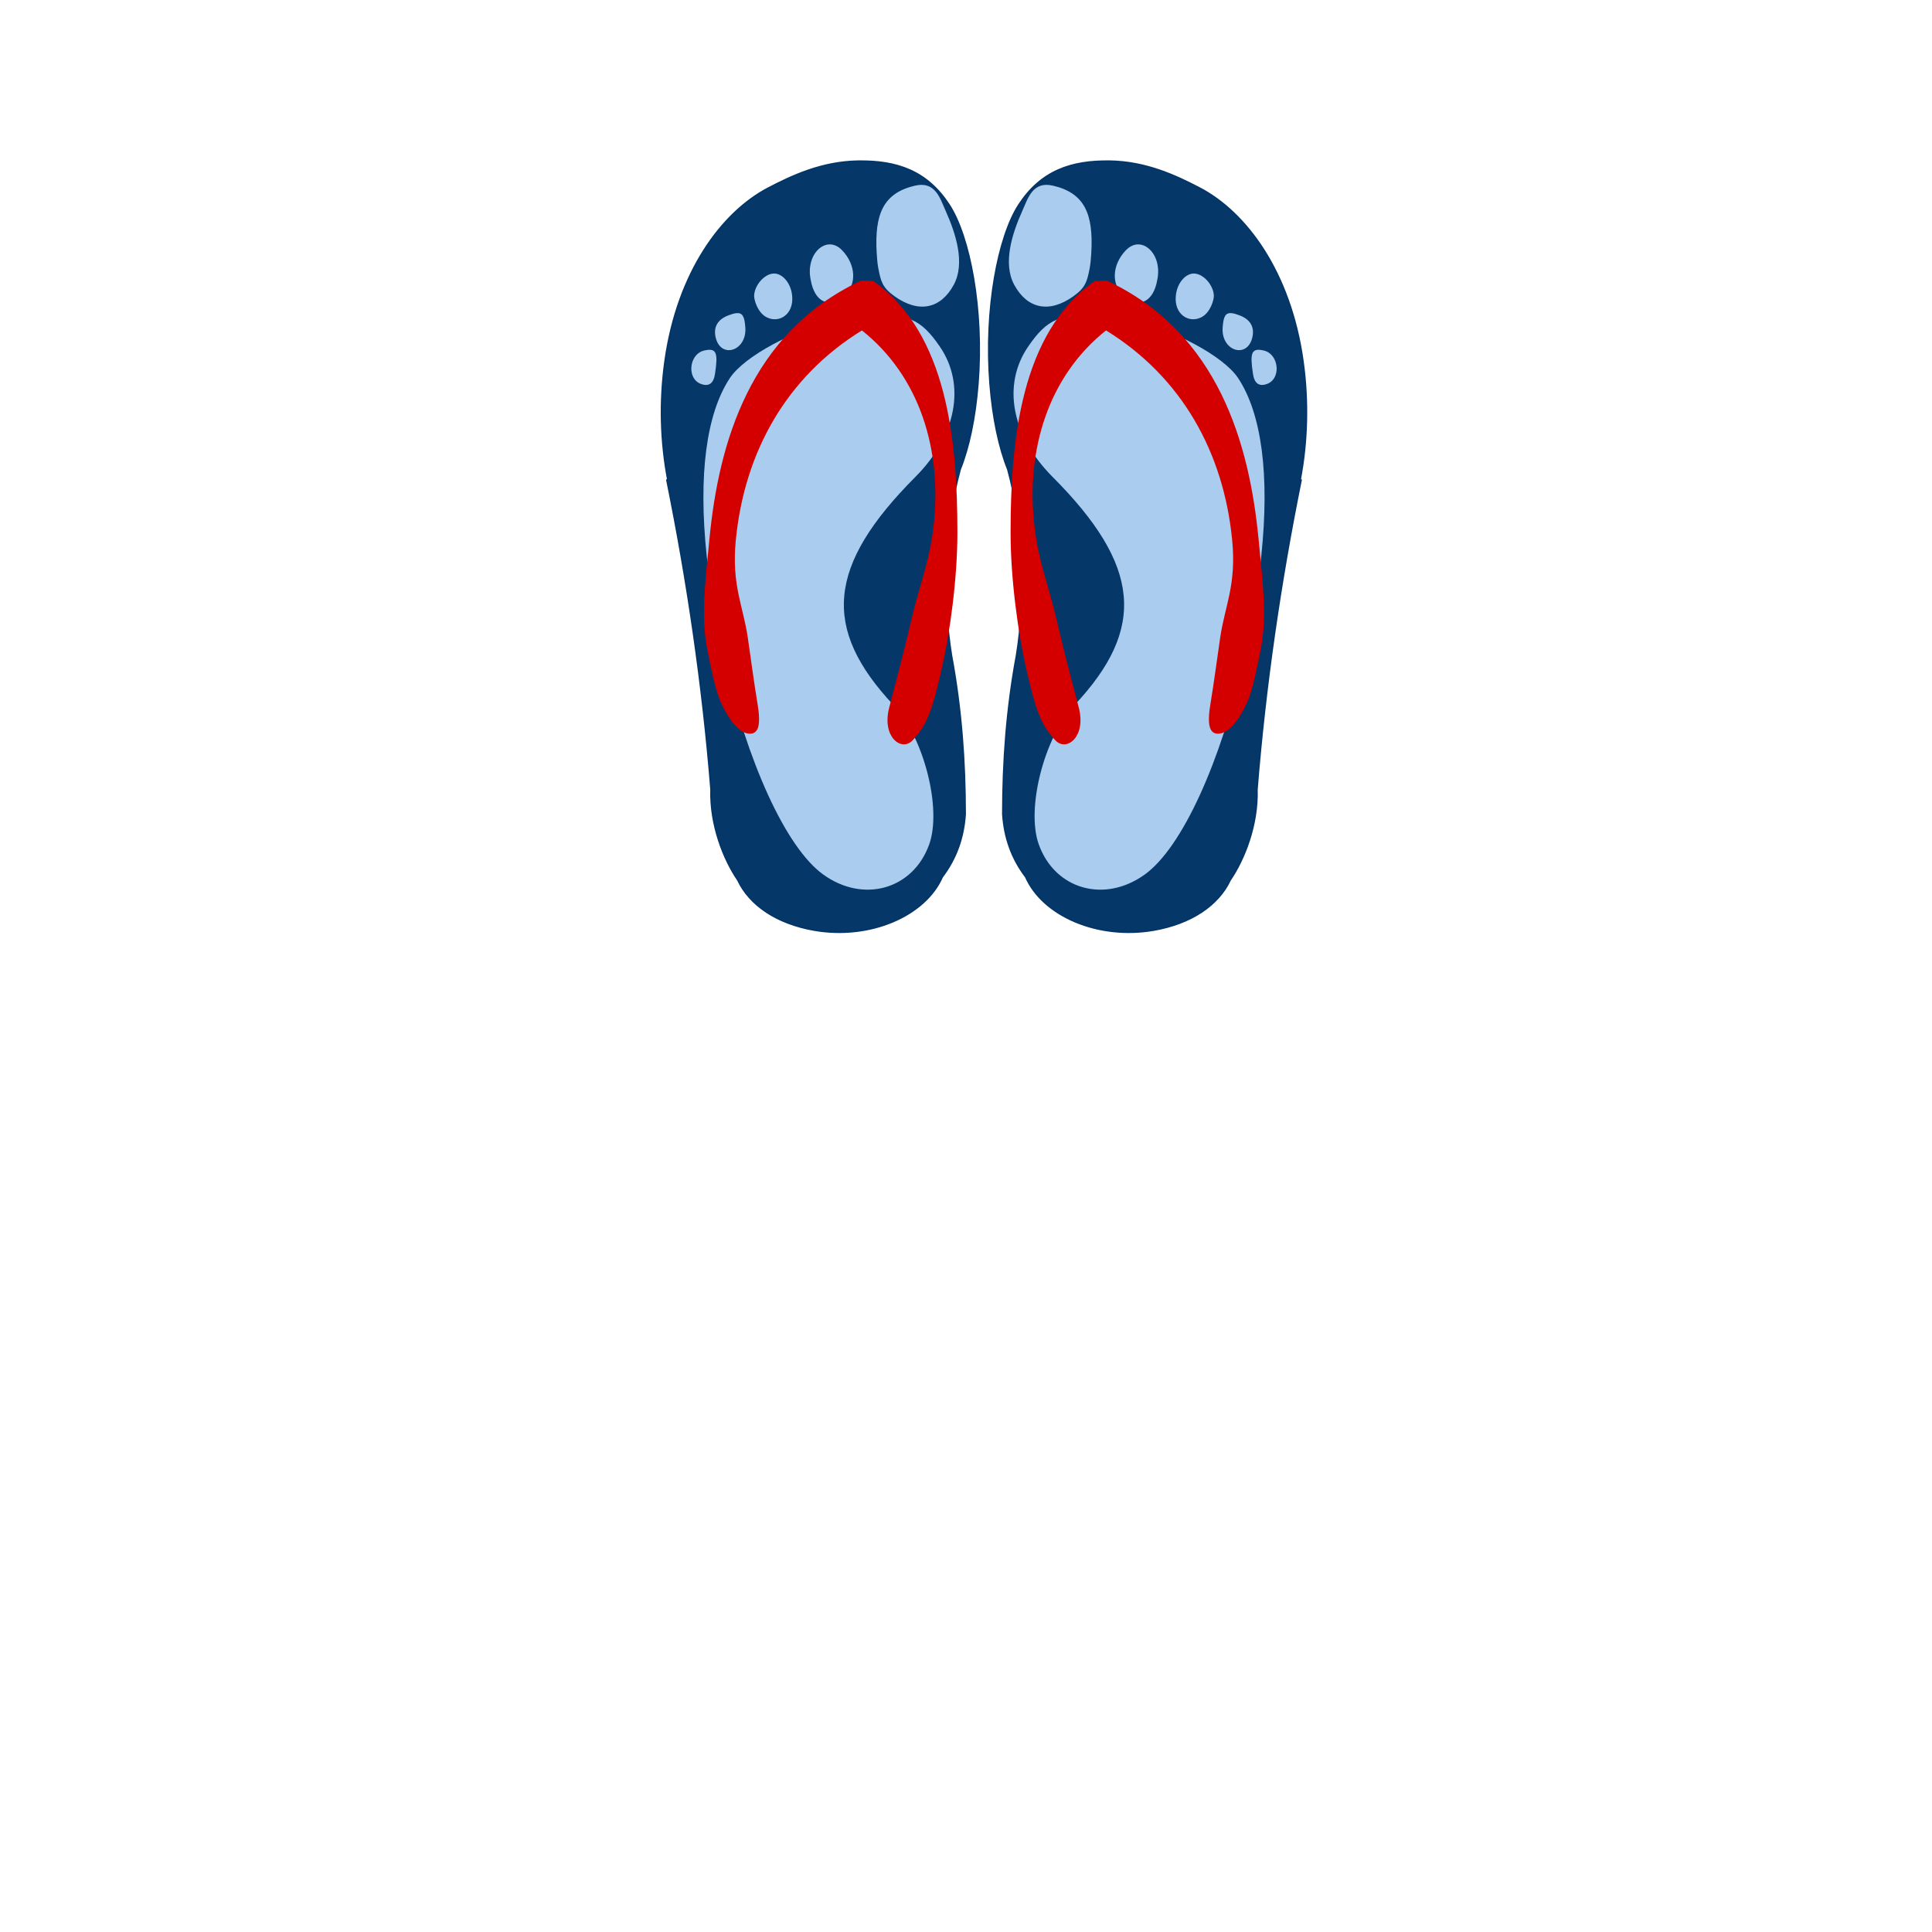<svg:svg xmlns:dc="http://purl.org/dc/elements/1.1/" xmlns:ns2="http://creativecommons.org/ns#" xmlns:rdf="http://www.w3.org/1999/02/22-rdf-syntax-ns#" xmlns:svg="http://www.w3.org/2000/svg" height="1535.252" id="svg2" version="1.0" viewBox="-525.054 -127.444 1535.252 1535.252" width="1535.252">
  <svg:g id="layer1" transform="translate(-124.87 522.75)">
    <svg:g id="g3095" transform="translate(0,-100)">
      <svg:g id="g3048-1" transform="translate(41.483 -595.95)">
        <svg:path d="m397.69 29.562c-30.733-0.467-54.642 7.757-72.188 34.531-16.72 25.515-27.654 83.608-23.062 142.31 2.171 27.748 7.282 51.217 14.125 68.188 12.383 45.319 14.444 101.72 6.906 148-7.873 42.447-10.868 84.015-10.875 126 1.206 18.534 7.038 35.206 18.219 49.906 13.664 31.128 57.608 49.91 101.56 42.375l0.219-0.031c29.883-5.183 51.509-19.886 60.875-39.844 11.19-16.392 22.176-43.811 21.312-72 6.519-81.706 18.619-165 35.094-246.06h-0.781c5.665-29.652 6.746-62.128 2.188-94.594-9.94-70.76-45.28-118.29-82.39-137.54-18.31-9.497-42.06-20.814-71.21-21.258z" fill="#036" id="path2175-7" opacity=".98" stroke="#036" stroke-linejoin="round" transform="translate(42.5 144.15)" />
        <svg:g fill="#ace" id="g4217-4" stroke="#ace" stroke-width="1.368" transform="matrix(.695 .161 -.157 .732 336.72 200.55)">
          <svg:path d="m77.782-26.363c-22.602 0-23.508 18.329-26.815 33.153-5.806 26.024-8.99 58.355 8.278 77.436 19.317 21.345 43.996 21.39 66.288-2.339 11.192-11.914 11.095-18.43 10.921-31.812-0.058-4.461-0.844-10.552-1.804-16.465-6.637-40.901-21.132-59.973-56.867-59.973zm108.75 40c-5.196 0.456-10.066 3.437-13.75 9.25-11.225 17.712-7.874 37.772 7.5 46 18.256 9.77 31.502 1.329 32.5-18.75 0.071-1.434 0.033-2.962 0-4.5s-0.059-3.086-0.25-4.75c-1.99-17.378-14.57-28.252-26-27.25zm66 17c-8.739 1.469-16.158 12.834-14.464 26.749 2.302 18.908 19.636 24.707 31.304 15.906 9.022-6.712 9.714-20.844 8.815-24.619-2.39-10.033-15.25-19.784-25.65-18.036zm50.25 32c-6.93 0.613-8.003 5.013-6.25 16.5 3.63 23.784 33.25 26.005 33.25 2.5 0-10.511-6.152-16.817-18-18.5-3.721-0.528-6.69-0.704-9-0.5zm-109.5 30.75c-11.258-0.07-21.916 0.619-31.25 2.25-45.961 8.029-58.808 16.82-73 50-19.457 45.488 2.753 95.45 56.75 128 117.07 70.57 138.39 134.68 77.25 232-25.169 40.061-28.35 117.77-6.25 151.5 27.834 42.479 84.72 45.138 121.5 5.75 34.496-36.943 56.239-134.97 57.75-245 0.126-9.169 0.162-18.436 0-27.75-0.485-27.943-2.328-56.39-5.5-84.5-9.582-84.91-32.616-146.42-66.5-177.5-21.149-19.402-81.967-34.446-130.75-34.75zm152.75 0.25c-13.187 0-14.217 4.414-5.75 25.75 3.689 9.295 9.18 11.429 16.75 6.75 5.184-3.204 7.27-8.535 7-14-0.45-9.109-7.568-18.5-18-18.5z" fill="#ace" id="path4219-0" stroke="#ace" stroke-width="1.368" />
        </svg:g>
        <svg:path d="m437.89 269.27-9.424 0.237c-58.584 41.233-66.558 126.48-66.584 199.36-0.013 36.442 5.867 79.84 12.735 109.54 6.868 29.699 10.669 42.386 22.653 55.252 8.496 9.121 23.647-2.794 17.892-25.218-3.033-11.819-11.109-41.595-17.662-69.928-6.552-28.332-14.162-44.868-17.608-74.291-7.137-60.933 11.024-119.93 57.315-156.51 60.639 37.199 94.034 97.487 100.78 167.38 3.448 35.695-5.856 52.099-9.561 77.544-2.228 15.305-5.378 38.675-7.607 51.706-3.123 18.256-0.774 25.146 7.142 23.788 9.16-1.571 17.34-16.241 21.281-25.24 3.94-8.999 7.344-25.827 10.095-39.404 5.502-27.155 2.223-51.861-1.411-89.475-7.267-75.228-31.727-163.29-120.04-204.74z" fill="#d40000" fill-rule="evenodd" id="path3147-9" stroke="#d40000" />
      </svg:g>
      <svg:g id="g3084" transform="matrix(-1 0 0 1 721.99 -595.95)">
        <svg:path d="m397.69 29.562c-30.733-0.467-54.642 7.757-72.188 34.531-16.72 25.515-27.654 83.608-23.062 142.31 2.171 27.748 7.282 51.217 14.125 68.188 12.383 45.319 14.444 101.72 6.906 148-7.873 42.447-10.868 84.015-10.875 126 1.206 18.534 7.038 35.206 18.219 49.906 13.664 31.128 57.608 49.91 101.56 42.375l0.219-0.031c29.883-5.183 51.509-19.886 60.875-39.844 11.19-16.392 22.176-43.811 21.312-72 6.519-81.706 18.619-165 35.094-246.06h-0.781c5.665-29.652 6.746-62.128 2.188-94.594-9.94-70.76-45.28-118.29-82.39-137.54-18.31-9.497-42.06-20.814-71.21-21.258z" fill="#036" id="path3086" opacity=".98" stroke="#036" stroke-linejoin="round" transform="translate(42.5 144.15)" />
        <svg:g fill="#ace" id="g3088" stroke="#ace" stroke-width="1.368" transform="matrix(.695 .161 -.157 .732 336.72 200.55)">
          <svg:path d="m77.782-26.363c-22.602 0-23.508 18.329-26.815 33.153-5.806 26.024-8.99 58.355 8.278 77.436 19.317 21.345 43.996 21.39 66.288-2.339 11.192-11.914 11.095-18.43 10.921-31.812-0.058-4.461-0.844-10.552-1.804-16.465-6.637-40.901-21.132-59.973-56.867-59.973zm108.75 40c-5.196 0.456-10.066 3.437-13.75 9.25-11.225 17.712-7.874 37.772 7.5 46 18.256 9.77 31.502 1.329 32.5-18.75 0.071-1.434 0.033-2.962 0-4.5s-0.059-3.086-0.25-4.75c-1.99-17.378-14.57-28.252-26-27.25zm66 17c-8.739 1.469-16.158 12.834-14.464 26.749 2.302 18.908 19.636 24.707 31.304 15.906 9.022-6.712 9.714-20.844 8.815-24.619-2.39-10.033-15.25-19.784-25.65-18.036zm50.25 32c-6.93 0.613-8.003 5.013-6.25 16.5 3.63 23.784 33.25 26.005 33.25 2.5 0-10.511-6.152-16.817-18-18.5-3.721-0.528-6.69-0.704-9-0.5zm-109.5 30.75c-11.258-0.07-21.916 0.619-31.25 2.25-45.961 8.029-58.808 16.82-73 50-19.457 45.488 2.753 95.45 56.75 128 117.07 70.57 138.39 134.68 77.25 232-25.169 40.061-28.35 117.77-6.25 151.5 27.834 42.479 84.72 45.138 121.5 5.75 34.496-36.943 56.239-134.97 57.75-245 0.126-9.169 0.162-18.436 0-27.75-0.485-27.943-2.328-56.39-5.5-84.5-9.582-84.91-32.616-146.42-66.5-177.5-21.149-19.402-81.967-34.446-130.75-34.75zm152.75 0.25c-13.187 0-14.217 4.414-5.75 25.75 3.689 9.295 9.18 11.429 16.75 6.75 5.184-3.204 7.27-8.535 7-14-0.45-9.109-7.568-18.5-18-18.5z" fill="#ace" id="path3090" stroke="#ace" stroke-width="1.368" />
        </svg:g>
        <svg:path d="m437.89 269.27-9.424 0.237c-58.584 41.233-66.558 126.48-66.584 199.36-0.013 36.442 5.867 79.84 12.735 109.54 6.868 29.699 10.669 42.386 22.653 55.252 8.496 9.121 23.647-2.794 17.892-25.218-3.033-11.819-11.109-41.595-17.662-69.928-6.552-28.332-14.162-44.868-17.608-74.291-7.137-60.933 11.024-119.93 57.315-156.51 60.639 37.199 94.034 97.487 100.78 167.38 3.448 35.695-5.856 52.099-9.561 77.544-2.228 15.305-5.378 38.675-7.607 51.706-3.123 18.256-0.774 25.146 7.142 23.788 9.16-1.571 17.34-16.241 21.281-25.24 3.94-8.999 7.344-25.827 10.095-39.404 5.502-27.155 2.223-51.861-1.411-89.475-7.267-75.228-31.727-163.29-120.04-204.74z" fill="#d40000" fill-rule="evenodd" id="path3092" stroke="#d40000" />
      </svg:g>
    </svg:g>
  </svg:g>
  <svg:g display="none" id="layer2" transform="translate(-82.368 666.9)">
    <svg:g fill="#fdd99b" id="g5190" stroke="#fff" stroke-width="1.368" transform="matrix(-.676 .228 .228 .714 252.53 45.752)">
      <svg:g fill="#fdd99b" id="g5192" stroke="#fff" stroke-width="1.368" transform="translate(-26.93 20.292)">
        <svg:path d="m77.782-26.363c-22.602 0-23.508 18.329-26.815 33.153-5.806 26.024-8.99 58.355 8.278 77.436 19.317 21.345 43.996 21.39 66.288-2.339 11.192-11.914 11.095-18.43 10.921-31.812-0.058-4.461-0.844-10.552-1.804-16.465-6.637-40.901-21.132-59.973-56.867-59.973zm108.75 40c-5.196 0.456-10.066 3.437-13.75 9.25-11.225 17.712-7.874 37.772 7.5 46 18.256 9.77 31.502 1.329 32.5-18.75 0.071-1.434 0.033-2.962 0-4.5s-0.059-3.086-0.25-4.75c-1.99-17.378-14.57-28.252-26-27.25zm66 17c-5.529 0.819-9.994 6.4-14 17-6.49 10.384 2.503 15.186 9.75 24.25 10.613 13.273 14.3 9.088 24.5 1.5 9.022-6.712 11.961-11.866 12-15.75 0.039-3.884-3.761-7.511-11.5-15.25-8.626-8.626-15.221-12.569-20.75-11.75zm50.25 32c-6.93 0.613-8.003 5.013-6.25 16.5 3.63 23.784 33.25 26.005 33.25 2.5 0-10.511-6.152-16.817-18-18.5-3.721-0.528-6.69-0.704-9-0.5zm-109.5 30.75c-11.258-0.07-21.916 0.619-31.25 2.25-45.961 8.029-58.808 16.82-73 50-19.457 45.488 2.753 95.45 56.75 128 117.07 70.57 138.39 134.68 77.25 232-25.169 40.061-28.35 117.77-6.25 151.5 27.834 42.479 84.72 45.138 121.5 5.75 34.496-36.943 56.239-134.97 57.75-245 0.126-9.169 0.162-18.436 0-27.75-0.485-27.943-2.328-56.39-5.5-84.5-9.582-84.91-32.616-146.42-66.5-177.5-21.149-19.402-81.967-34.446-130.75-34.75zm152.75 0.25c-13.187 0-14.217 4.414-5.75 25.75 3.689 9.295 9.18 11.429 16.75 6.75 5.184-3.204 7.27-8.535 7-14-0.45-9.109-7.568-18.5-18-18.5z" fill="#fdd99b" id="path5194" stroke="#fff" stroke-width="1.368" />
      </svg:g>
    </svg:g>
  </svg:g>
</svg:svg>